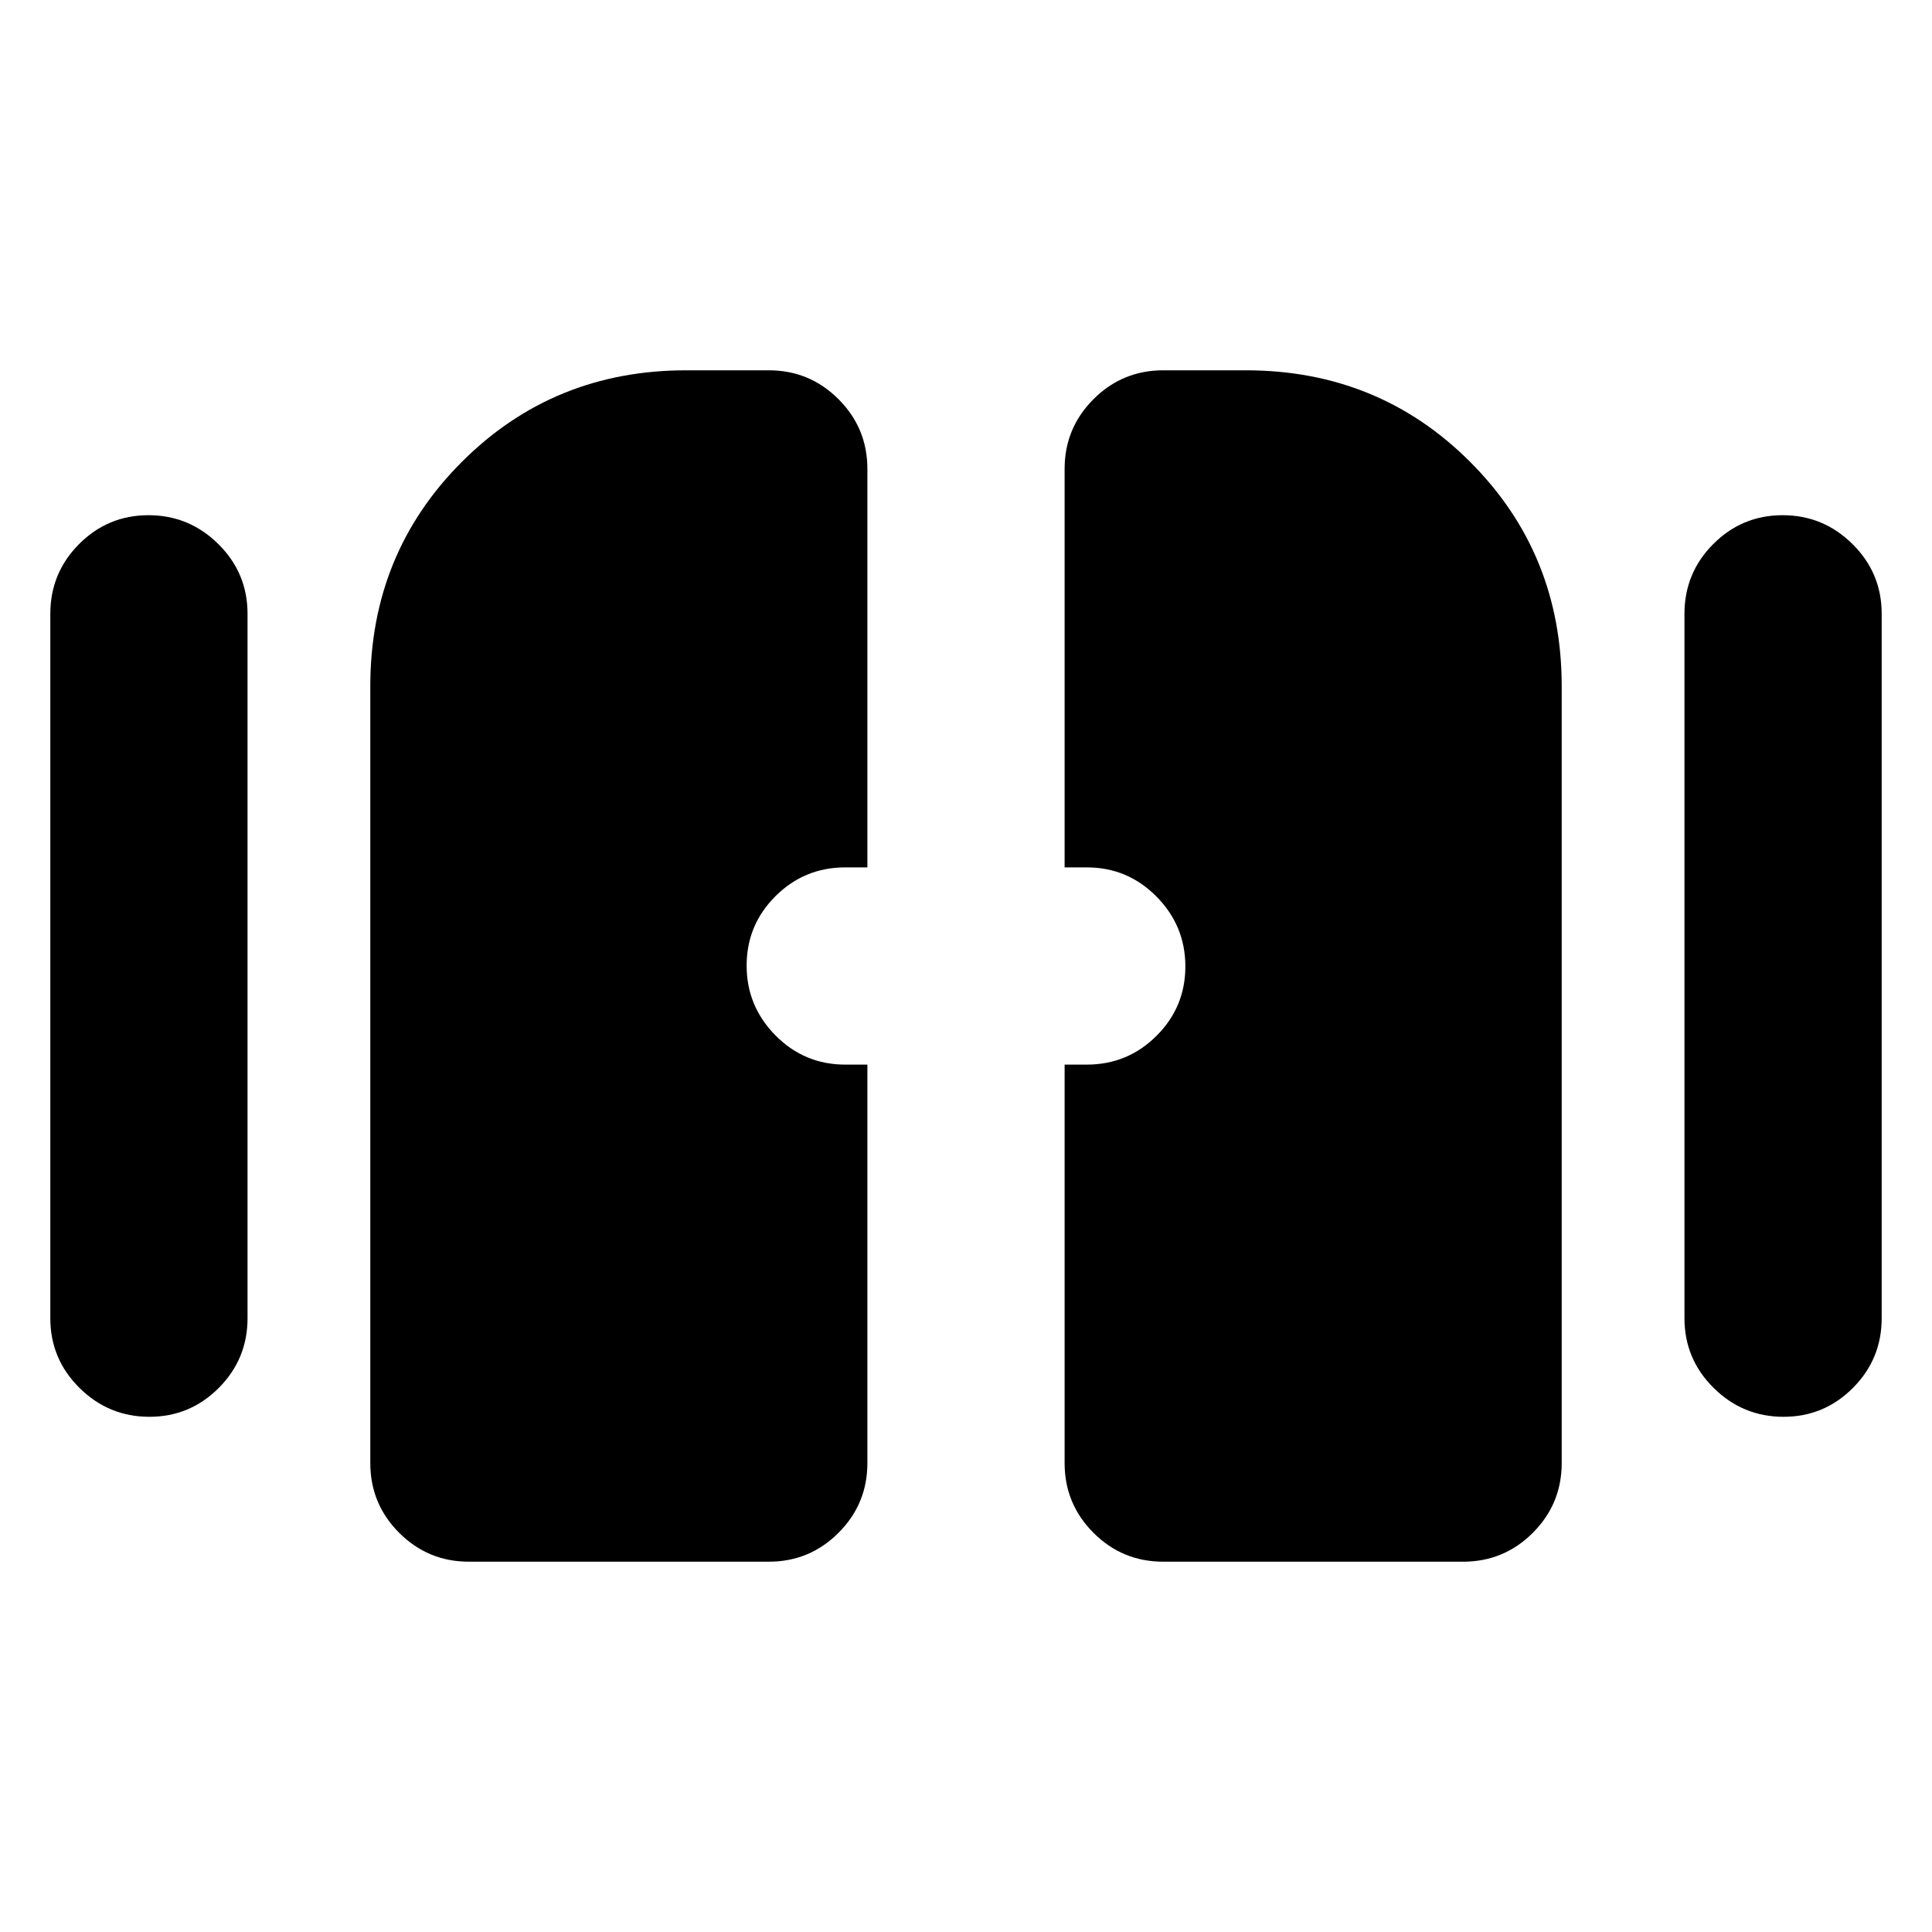 <svg xmlns="http://www.w3.org/2000/svg" height="20" viewBox="0 -960 960 960" width="20"><path d="M74.21-256Q54-256 39.5-270.35T25-305v-350q0-20.3 14.29-34.65Q53.58-704 73.79-704t34.71 14.35Q123-675.3 123-655v350q0 20.3-14.29 34.65Q94.42-256 74.21-256Zm812 0q-20.21 0-34.71-14.35T837-305v-350q0-20.3 14.29-34.65Q865.58-704 885.79-704t34.71 14.35Q935-675.3 935-655v350q0 20.3-14.29 34.65Q906.42-256 886.21-256ZM184-233v-386q0-66 45.5-111.5T341-776h41q20.3 0 34.65 14.35Q431-747.3 431-727v198h-11q-20.3 0-34.65 14.29Q371-500.42 371-480.21t14.35 34.71Q399.7-431 420-431h11v198q0 20.3-14.35 34.65Q402.3-184 382-184H233q-20.3 0-34.65-14.35Q184-212.7 184-233Zm345 0v-198h11q20.3 0 34.65-14.29Q589-459.58 589-479.79t-14.35-34.71Q560.3-529 540-529h-11v-198q0-20.3 14.35-34.65Q557.7-776 578-776h41q66 0 111.5 45.5T776-619v386q0 20.3-14.35 34.65Q747.3-184 727-184H578q-20.3 0-34.65-14.35Q529-212.7 529-233Z"/></svg>